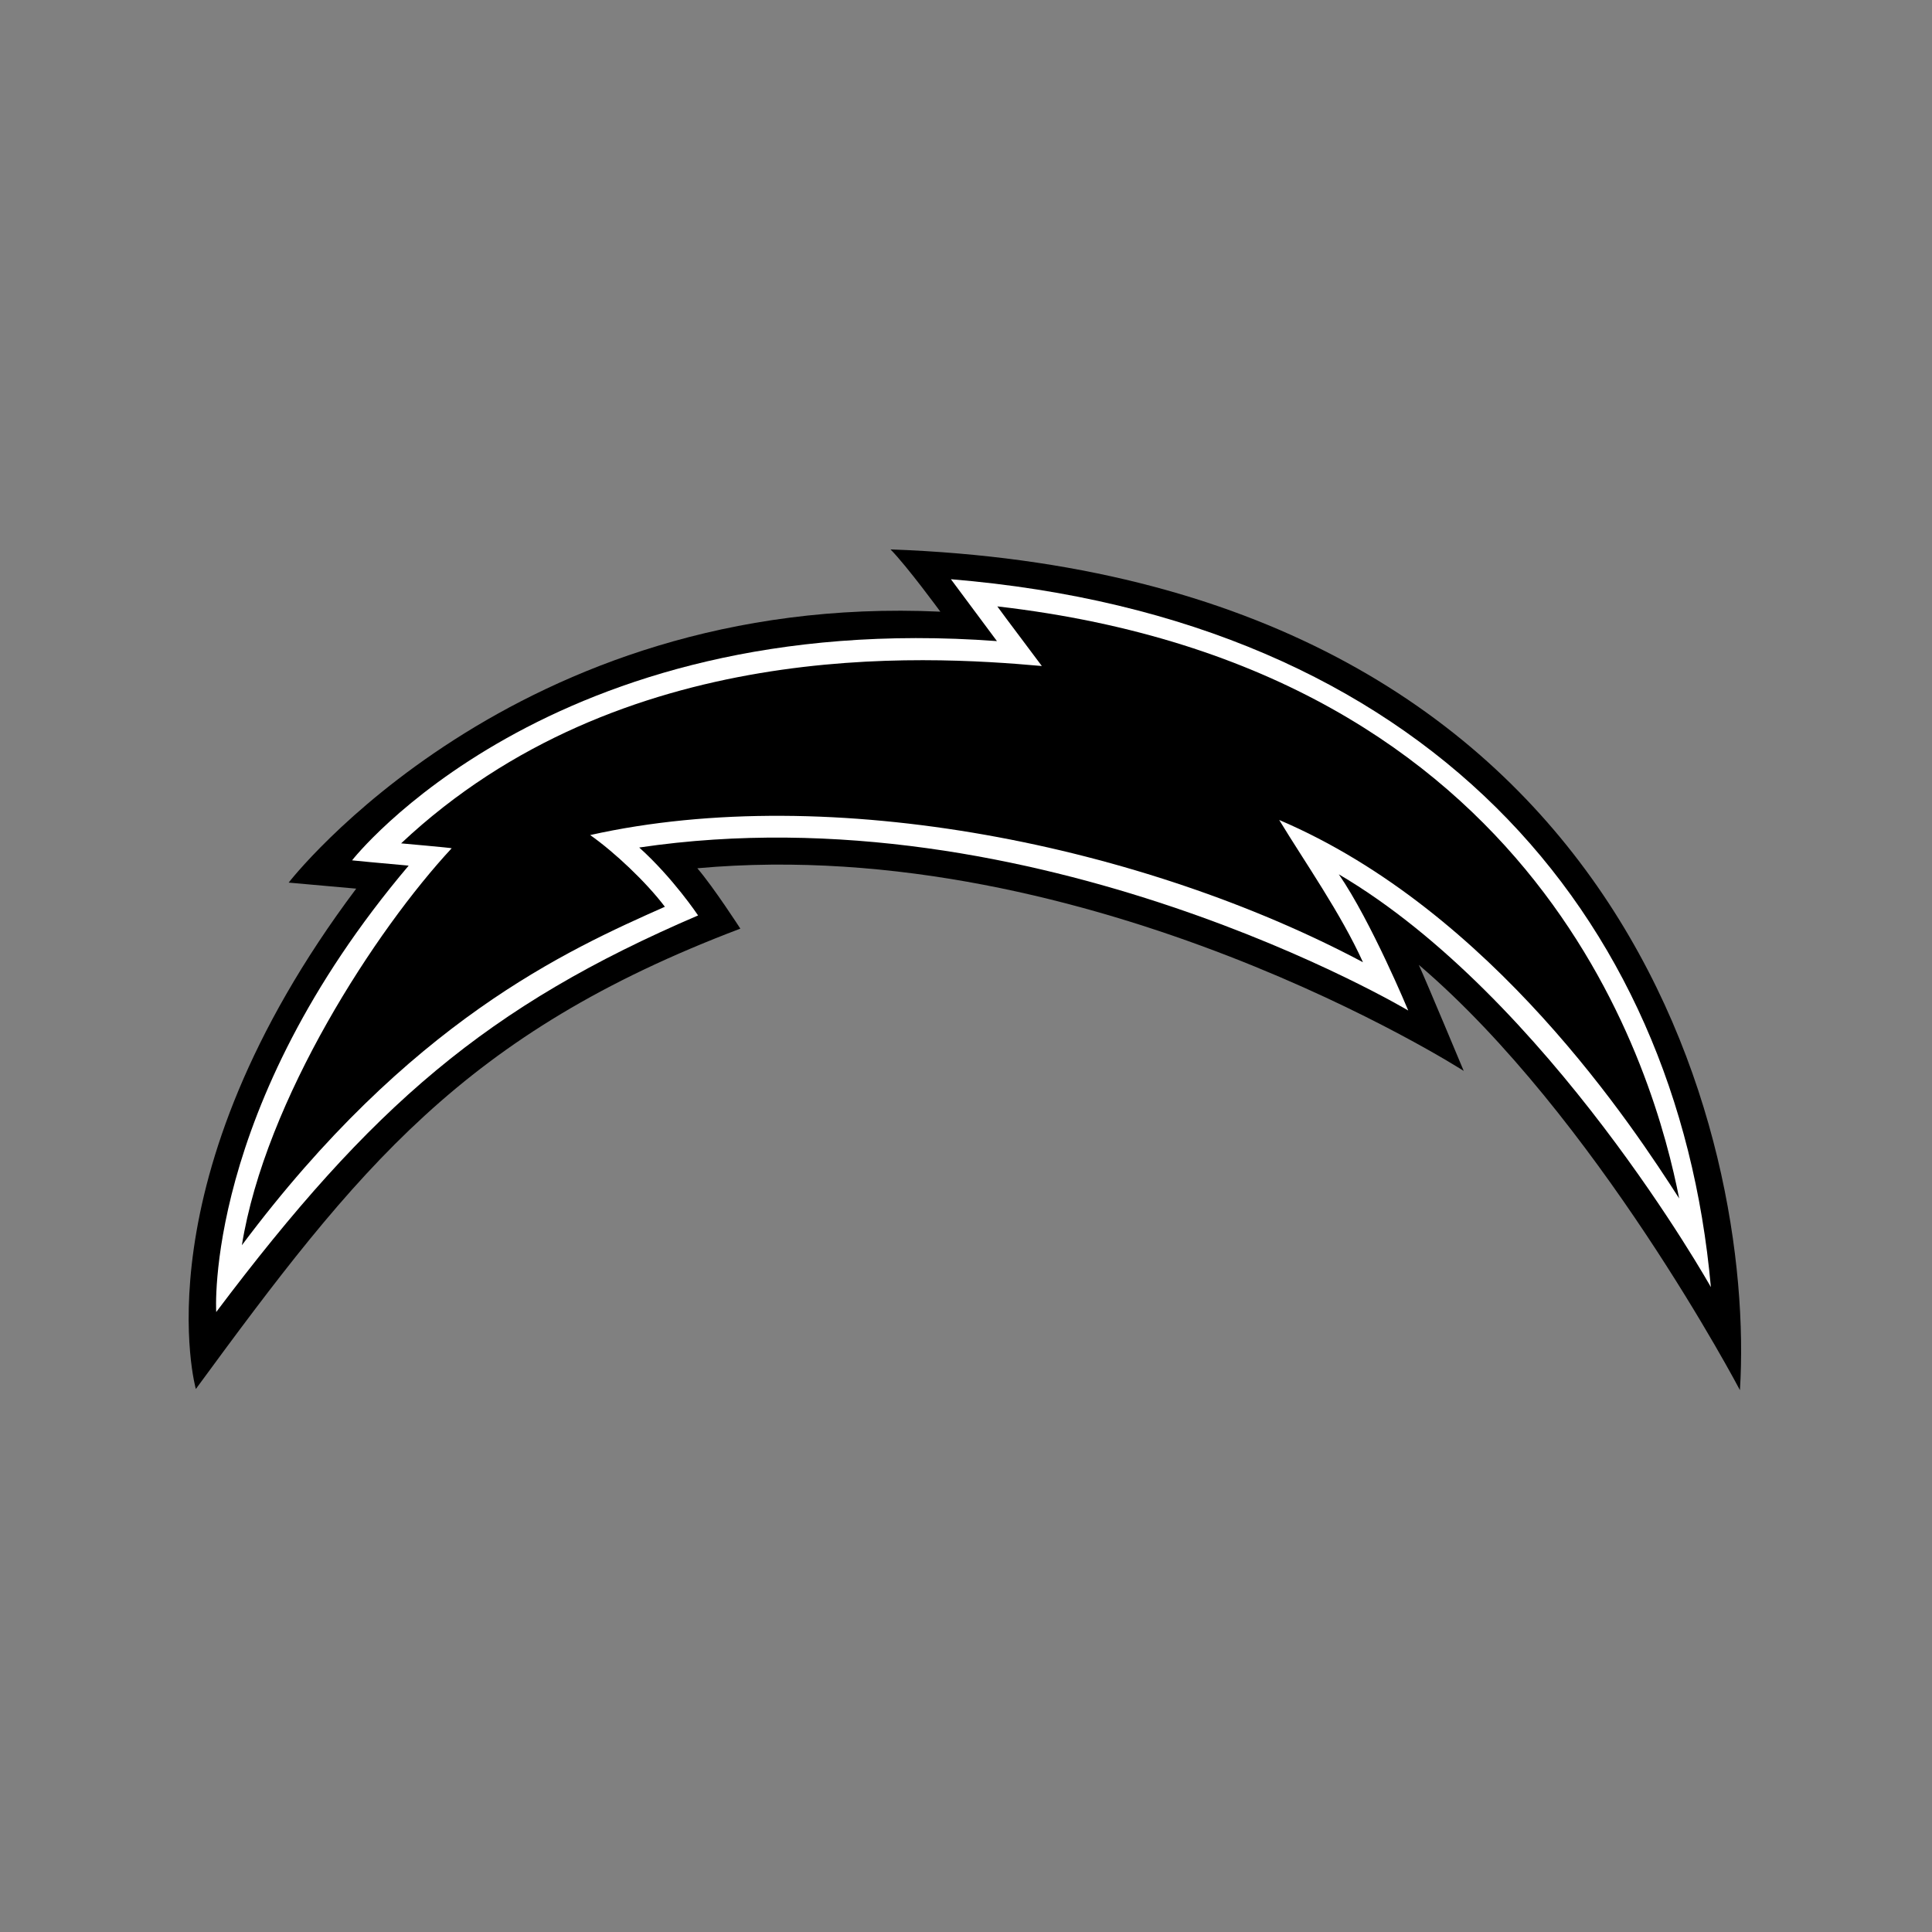 <?xml version="1.0" encoding="utf-8"?>
<!-- Generator: Adobe Illustrator 16.0.4, SVG Export Plug-In . SVG Version: 6.00 Build 0)  -->
<!DOCTYPE svg PUBLIC "-//W3C//DTD SVG 1.1//EN" "http://www.w3.org/Graphics/SVG/1.1/DTD/svg11.dtd">
<svg version="1.1" xmlns="http://www.w3.org/2000/svg" xmlns:xlink="http://www.w3.org/1999/xlink" x="0px" y="0px" width="512px"
	 height="512px" viewBox="0 0 512 512" enable-background="new 0 0 512 512" xml:space="preserve">
<rect x="0" y="0" width="512" height="512" fill="#808080" stroke="none"/>
<g id="grids" display="none">
	<g id="svgGrid_22_" display="inline">
		<line fill="none" stroke="#B35047" x1="32" y1="0" x2="32" y2="512"/>
		<line fill="none" stroke="#B35047" x1="64" y1="0" x2="64" y2="512"/>
		<line fill="none" stroke="#B35047" x1="96" y1="0" x2="96" y2="512"/>
		<line fill="none" stroke="#B35047" x1="128" y1="0" x2="128" y2="512"/>
		<line fill="none" stroke="#B35047" x1="160" y1="0" x2="160" y2="512"/>
		<line fill="none" stroke="#B35047" x1="192" y1="0" x2="192" y2="512"/>
		<line fill="none" stroke="#B35047" x1="224" y1="0" x2="224" y2="512"/>
		<line fill="none" stroke="#B35047" x1="256" y1="0" x2="256" y2="512"/>
		<line fill="none" stroke="#B35047" x1="288" y1="0" x2="288" y2="512"/>
		<line fill="none" stroke="#B35047" x1="320" y1="0" x2="320" y2="512"/>
		<line fill="none" stroke="#B35047" x1="352" y1="0" x2="352" y2="512"/>
		<line fill="none" stroke="#B35047" x1="384" y1="0" x2="384" y2="512"/>
		<line fill="none" stroke="#B35047" x1="416" y1="0" x2="416" y2="512"/>
		<line fill="none" stroke="#B35047" x1="448" y1="0" x2="448" y2="512"/>
		<line fill="none" stroke="#B35047" x1="480" y1="0" x2="480" y2="512"/>
		<line fill="none" stroke="#B35047" x1="0" y1="32" x2="512" y2="32"/>
		<line fill="none" stroke="#B35047" x1="0" y1="64" x2="512" y2="64"/>
		<line fill="none" stroke="#B35047" x1="0" y1="96" x2="512" y2="96"/>
		<line fill="none" stroke="#B35047" x1="0" y1="128" x2="512" y2="128"/>
		<line fill="none" stroke="#B35047" x1="0" y1="160" x2="512" y2="160"/>
		<line fill="none" stroke="#B35047" x1="0" y1="192" x2="512" y2="192"/>
		<line fill="none" stroke="#B35047" x1="0" y1="224" x2="512" y2="224"/>
		<line fill="none" stroke="#B35047" x1="0" y1="256" x2="512" y2="256"/>
		<line fill="none" stroke="#B35047" x1="0" y1="288" x2="512" y2="288"/>
		<line fill="none" stroke="#B35047" x1="0" y1="320" x2="512" y2="320"/>
		<line fill="none" stroke="#B35047" x1="0" y1="352" x2="512" y2="352"/>
		<line fill="none" stroke="#B35047" x1="0" y1="384" x2="512" y2="384"/>
		<line fill="none" stroke="#B35047" x1="0" y1="416" x2="512" y2="416"/>
		<line fill="none" stroke="#B35047" x1="0" y1="448" x2="512" y2="448"/>
		<line fill="none" stroke="#B35047" x1="0" y1="480" x2="512" y2="480"/>
		<rect fill="none" stroke="#B35047" width="512" height="512"/>
	</g>
</g>
<g id="b_x26_w">
	<g id="Layer_9">
	</g>
	<g id="Layer_6_copy">
	</g>
	<g id="Layer_7_copy">
	</g>
	<g id="Layer_11_copy">
	</g>
	<g id="Layer_13_copy">
	</g>
	<g id="Layer_15_copy">
	</g>
	<g id="Layer_17_copy">
	</g>
	<g id="Layer_19_copy">
	</g>
	<g id="Layer_21_copy">
	</g>
	<g id="Layer_23_copy">
	</g>
	<g id="Layer_25_copy">
	</g>
	<g id="Layer_27">
	</g>
	<g id="Layer_29_copy">
	</g>
	<g id="Layer_31_copy">
	</g>
	<g id="Layer_33_copy">
	</g>
	<g id="Layer_35_copy">
	</g>
	<g id="Layer_37_copy">
	</g>
	<g id="Layer_39_copy">
	</g>
	<g id="Layer_41_copy">
	</g>
	<g id="Layer_43_copy">
	</g>
	<g id="Layer_48">
	</g>
	<g id="Layer_45_copy">
		<path d="M236,145.6c4.5,4.6,13.2,16.5,13.2,16.5c-113.3-5.2-172.7,71.8-172.7,71.8l17.9,1.6c-58.1,77.4-42.5,132.6-42.5,132.6
			c42.8-58.4,70.9-94.2,144.3-122c0,0-7.1-11-11.4-16c104.7-9.5,203.1,53.7,203.1,53.7s-9.6-23-11.9-28.1
			c47,40.1,85.1,112.7,85.1,112.7C465.2,302.5,431.3,152.6,236,145.6z"/>
		<path fill="#FFFFFF" d="M453.4,341.1c-8.9-99.3-75.8-177.2-201.4-187.6c0,0,12.2,16.4,12.2,16.4c-118.8-8.8-170.9,58.1-170.9,58.1
			s8,0.8,15,1.4c-54.4,64.3-51,118.3-51,118.3C98.4,293.1,129,266.6,185,242.6c0,0-6.6-9.9-15.6-18
			c105.2-15.6,203.8,43.2,203.8,43.2s-9.8-23.6-18.4-36.1C410.4,264.4,453.4,341.1,453.4,341.1L453.4,341.1z"/>
		<path d="M264.3,160.7c3.2,4.4,6.6,8.8,11.8,15.8c-31.3-2.8-111.5-7.8-169.8,47c0,0,13.5,1.2,13.4,1.3
			C99.7,246.3,70.3,291.4,64.1,330c44.4-59.4,86.2-78.2,112.1-89.7c-5-6.6-13.4-14.5-19.8-19c64-14.3,146.9,2.9,204.8,33.7
			c-5.9-13-15.2-26.2-22.2-37.7c56.7,24.2,94.2,82,106,100.3C438.7,285.7,409.5,177.4,264.3,160.7L264.3,160.7z"/>
	</g>
	<g id="Layer_49_copy_2">
	</g>
	<g id="Layer_51">
	</g>
	<g id="Layer_53_copy">
	</g>
	<g id="Layer_55_copy">
	</g>
	<g id="Layer_57_copy">
	</g>
	<g id="Layer_59_copy">
	</g>
	<g id="Layer_61_copy">
	</g>
	<g id="Layer_63_copy">
	</g>
</g>
<g id="color" display="none">
	<g id="Layer_5" display="inline">
	</g>
	<g id="Layer_6" display="inline">
	</g>
	<g id="Layer_7" display="inline">
	</g>
	<g id="Layer_11" display="inline">
	</g>
	<g id="Layer_13" display="inline">
	</g>
	<g id="Layer_15" display="inline">
	</g>
	<g id="Layer_17" display="inline">
	</g>
	<g id="Layer_19" display="inline">
	</g>
	<g id="Layer_21" display="inline">
	</g>
	<g id="Layer_23" display="inline">
	</g>
	<g id="Layer_25" display="inline">
	</g>
	<g id="Layer_27_copy" display="inline">
	</g>
	<g id="Layer_29" display="inline">
	</g>
	<g id="Layer_31" display="inline">
	</g>
	<g id="Layer_33" display="inline">
	</g>
	<g id="Layer_35" display="inline">
	</g>
	<g id="Layer_37" display="inline">
	</g>
	<g id="Layer_39" display="inline">
	</g>
	<g id="Layer_41" display="inline">
	</g>
	<g id="Layer_43" display="inline">
	</g>
	<g id="Layer_46" display="inline">
	</g>
	<g id="Layer_45" display="inline">
		<path fill="#12274B" d="M236,145.6c4.5,4.6,13.2,16.5,13.2,16.5c-113.3-5.2-172.7,71.8-172.7,71.8l17.9,1.6
			c-58.1,77.4-42.5,132.6-42.5,132.6c42.8-58.4,70.9-94.2,144.3-122c0,0-7.1-11-11.4-16c104.7-9.5,203.1,53.7,203.1,53.7
			s-9.6-23-11.9-28.1c47,40.1,85.1,112.7,85.1,112.7C465.2,302.5,431.3,152.6,236,145.6z"/>
		<path fill="#3997D3" d="M453.4,341.1c-8.9-99.3-75.8-177.2-201.4-187.6c0,0,12.2,16.4,12.2,16.4c-118.8-8.8-170.9,58.1-170.9,58.1
			s8,0.8,15,1.4c-54.4,64.3-51,118.3-51,118.3C98.4,293.1,129,266.6,185,242.6c0,0-6.6-9.9-15.6-18
			c105.2-15.6,203.8,43.2,203.8,43.2s-9.8-23.6-18.4-36.1C410.4,264.4,453.4,341.1,453.4,341.1L453.4,341.1z"/>
		<path fill="#F0C818" d="M264.3,160.7c3.2,4.4,6.6,8.8,11.8,15.8c-31.3-2.8-111.5-7.8-169.8,47c0,0,13.5,1.2,13.4,1.3
			C99.7,246.3,70.3,291.4,64.1,330c44.4-59.4,86.2-78.2,112.1-89.7c-5-6.6-13.4-14.5-19.8-19c64-14.3,146.9,2.9,204.8,33.7
			c-5.9-13-15.2-26.2-22.2-37.7c56.7,24.2,94.2,82,106,100.3C438.7,285.7,409.5,177.4,264.3,160.7L264.3,160.7z"/>
	</g>
	<g id="Layer_49" display="inline">
	</g>
	<g id="Layer_51_copy" display="inline">
	</g>
	<g id="Layer_53" display="inline">
	</g>
	<g id="Layer_55" display="inline">
	</g>
	<g id="Layer_57" display="inline">
	</g>
	<g id="Layer_59" display="inline">
	</g>
	<g id="Layer_61" display="inline">
	</g>
	<g id="Layer_63" display="inline">
	</g>
</g>
</svg>
